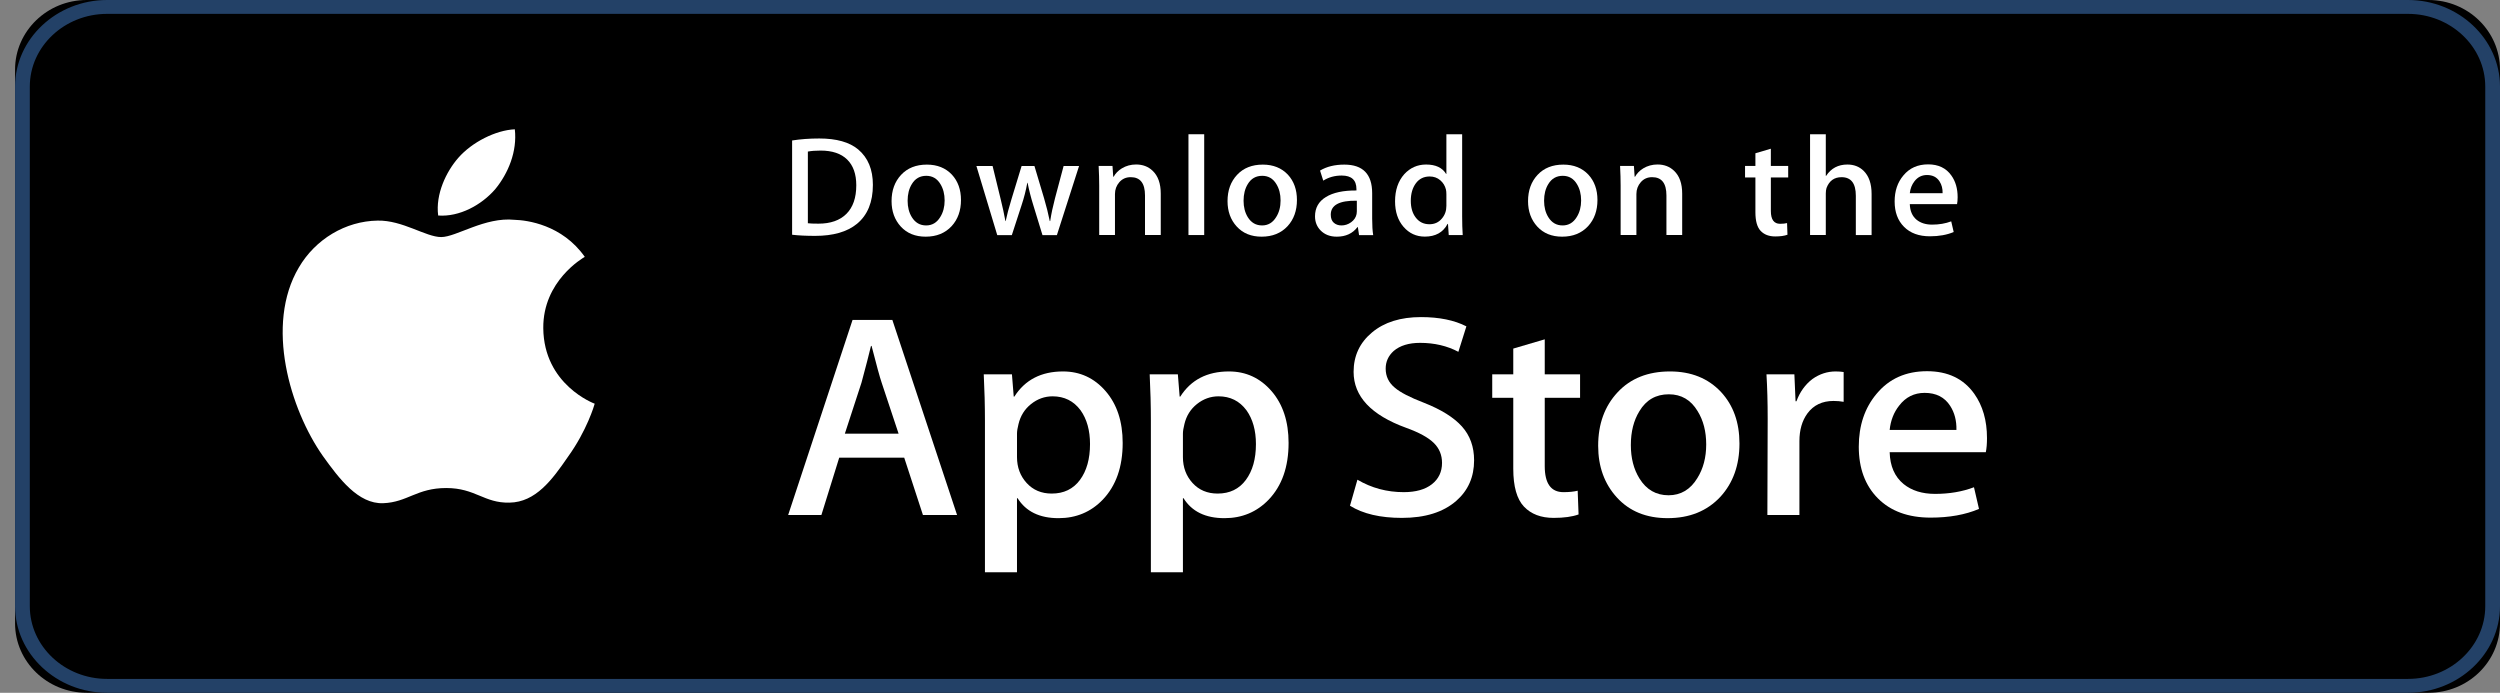 <svg width="166" height="46" viewBox="0 0 166 46" fill="none" xmlns="http://www.w3.org/2000/svg">
<rect x="0" y="0" width="166" height="46" fill="#808080" stroke="none"/>
<path d="M166 41.389C166 43.937 163.876 46 161.249 46H5.758C3.132 46 1 43.937 1 41.389V4.617C1 2.071 3.132 0 5.758 0H161.247C163.876 0 165.999 2.071 165.999 4.617L166 41.389Z" fill="black"/>
<path d="M159.889 0.921C162.718 0.921 165.021 3.088 165.021 5.75V40.25C165.021 42.912 162.718 45.079 159.889 45.079H7.111C4.282 45.079 1.979 42.912 1.979 40.25V5.75C1.979 3.088 4.282 0.921 7.111 0.921H159.889ZM159.889 0H7.111C3.752 0 1 2.589 1 5.75V40.25C1 43.411 3.752 46 7.111 46H159.889C163.248 46 166 43.411 166 40.25V5.75C166 2.589 163.248 0 159.889 0Z" fill="#234167"/>
<path d="M36.074 21.79C36.045 18.653 38.709 17.127 38.83 17.056C37.322 14.912 34.984 14.619 34.163 14.596C32.199 14.394 30.295 15.741 29.295 15.741C28.274 15.741 26.734 14.615 25.074 14.648C22.938 14.68 20.94 15.886 19.844 17.759C17.582 21.577 19.269 27.188 21.436 30.274C22.52 31.785 23.787 33.473 25.445 33.413C27.067 33.348 27.672 32.405 29.63 32.405C31.57 32.405 32.139 33.413 33.829 33.375C35.57 33.348 36.666 31.857 37.712 30.332C38.965 28.6 39.468 26.894 39.488 26.806C39.447 26.792 36.107 25.549 36.074 21.79Z" fill="white"/>
<path d="M32.88 12.566C33.753 11.502 34.349 10.055 34.184 8.586C32.921 8.64 31.342 9.438 30.433 10.478C29.628 11.395 28.909 12.897 29.095 14.31C30.513 14.414 31.97 13.613 32.88 12.566Z" fill="white"/>
<path d="M57.96 12.274C57.96 13.419 57.608 14.281 56.904 14.861C56.252 15.395 55.326 15.662 54.126 15.662C53.531 15.662 53.022 15.637 52.596 15.587V9.328C53.152 9.24 53.751 9.195 54.398 9.195C55.54 9.195 56.402 9.438 56.983 9.922C57.634 10.47 57.96 11.254 57.96 12.274ZM56.857 12.302C56.857 11.559 56.655 10.99 56.252 10.593C55.849 10.197 55.26 9.998 54.484 9.998C54.155 9.998 53.874 10.02 53.642 10.064V14.823C53.771 14.842 54.006 14.851 54.349 14.851C55.149 14.851 55.767 14.634 56.202 14.2C56.637 13.766 56.857 13.133 56.857 12.302Z" fill="white"/>
<path d="M63.809 13.279C63.809 13.985 63.602 14.563 63.189 15.016C62.756 15.482 62.182 15.715 61.465 15.715C60.775 15.715 60.225 15.492 59.814 15.045C59.405 14.598 59.2 14.034 59.2 13.355C59.2 12.645 59.411 12.062 59.834 11.609C60.258 11.156 60.827 10.93 61.543 10.93C62.234 10.93 62.789 11.153 63.209 11.599C63.608 12.033 63.809 12.594 63.809 13.279ZM62.724 13.312C62.724 12.889 62.63 12.526 62.444 12.223C62.224 11.857 61.911 11.674 61.505 11.674C61.085 11.674 60.766 11.857 60.546 12.223C60.358 12.526 60.266 12.895 60.266 13.331C60.266 13.754 60.359 14.117 60.546 14.42C60.773 14.786 61.088 14.969 61.495 14.969C61.895 14.969 62.208 14.783 62.434 14.41C62.627 14.101 62.724 13.736 62.724 13.312Z" fill="white"/>
<path d="M71.65 11.023L70.178 15.611H69.22L68.61 13.619C68.455 13.122 68.329 12.627 68.232 12.137H68.213C68.122 12.641 67.996 13.134 67.834 13.619L67.186 15.611H66.217L64.833 11.023H65.908L66.44 13.204C66.569 13.72 66.674 14.212 66.759 14.677H66.778C66.856 14.293 66.985 13.805 67.166 13.214L67.834 11.024H68.687L69.327 13.168C69.481 13.69 69.607 14.193 69.704 14.678H69.733C69.804 14.206 69.911 13.703 70.052 13.168L70.623 11.024H71.65V11.023Z" fill="white"/>
<path d="M77.074 15.606H76.028V12.978C76.028 12.169 75.713 11.764 75.08 11.764C74.769 11.764 74.519 11.875 74.324 12.098C74.131 12.32 74.034 12.583 74.034 12.884V15.605H72.987V12.329C72.987 11.926 72.974 11.489 72.95 11.016H73.869L73.918 11.734H73.947C74.068 11.511 74.25 11.327 74.489 11.18C74.772 11.008 75.09 10.922 75.437 10.922C75.876 10.922 76.242 11.06 76.532 11.337C76.893 11.677 77.074 12.184 77.074 12.858V15.606Z" fill="white"/>
<path d="M79.959 15.607H78.914V8.914H79.959V15.607Z" fill="white"/>
<path d="M86.117 13.279C86.117 13.985 85.91 14.563 85.497 15.016C85.063 15.482 84.488 15.715 83.773 15.715C83.081 15.715 82.531 15.492 82.122 15.045C81.712 14.598 81.508 14.034 81.508 13.355C81.508 12.645 81.718 12.062 82.142 11.609C82.565 11.156 83.134 10.93 83.85 10.93C84.541 10.93 85.095 11.153 85.517 11.599C85.916 12.033 86.117 12.594 86.117 13.279ZM85.03 13.312C85.03 12.889 84.937 12.526 84.75 12.223C84.531 11.857 84.218 11.674 83.813 11.674C83.391 11.674 83.072 11.857 82.853 12.223C82.666 12.526 82.573 12.895 82.573 13.331C82.573 13.754 82.667 14.117 82.853 14.42C83.08 14.786 83.395 14.969 83.803 14.969C84.202 14.969 84.514 14.783 84.74 14.41C84.935 14.101 85.03 13.736 85.03 13.312Z" fill="white"/>
<path d="M91.18 15.611H90.241L90.163 15.082H90.134C89.813 15.504 89.355 15.715 88.76 15.715C88.315 15.715 87.956 15.576 87.686 15.3C87.44 15.048 87.317 14.736 87.317 14.365C87.317 13.805 87.557 13.377 88.039 13.082C88.52 12.786 89.197 12.641 90.068 12.648V12.562C90.068 11.957 89.743 11.656 89.091 11.656C88.627 11.656 88.218 11.77 87.864 11.995L87.651 11.326C88.089 11.062 88.629 10.93 89.266 10.93C90.495 10.93 91.112 11.562 91.112 12.828V14.517C91.112 14.976 91.135 15.34 91.18 15.611ZM90.094 14.034V13.327C88.94 13.307 88.363 13.616 88.363 14.251C88.363 14.491 88.429 14.67 88.564 14.79C88.699 14.909 88.87 14.969 89.075 14.969C89.305 14.969 89.519 14.898 89.715 14.757C89.911 14.614 90.032 14.434 90.077 14.213C90.088 14.164 90.094 14.103 90.094 14.034Z" fill="white"/>
<path d="M97.124 15.607H96.196L96.147 14.87H96.118C95.822 15.431 95.317 15.711 94.607 15.711C94.04 15.711 93.568 15.494 93.193 15.06C92.819 14.626 92.632 14.062 92.632 13.37C92.632 12.628 92.835 12.027 93.242 11.567C93.636 11.139 94.12 10.925 94.695 10.925C95.326 10.925 95.769 11.132 96.02 11.548H96.04V8.914H97.087V14.371C97.087 14.818 97.099 15.229 97.124 15.607ZM96.04 13.672V12.907C96.04 12.775 96.03 12.668 96.011 12.586C95.952 12.341 95.826 12.134 95.633 11.968C95.438 11.802 95.204 11.718 94.933 11.718C94.543 11.718 94.237 11.869 94.013 12.171C93.79 12.474 93.677 12.861 93.677 13.333C93.677 13.786 93.784 14.154 93.999 14.437C94.225 14.739 94.531 14.89 94.913 14.89C95.257 14.89 95.531 14.764 95.74 14.512C95.941 14.28 96.04 13.999 96.04 13.672Z" fill="white"/>
<path d="M106.071 13.279C106.071 13.985 105.864 14.563 105.451 15.016C105.018 15.482 104.445 15.715 103.727 15.715C103.038 15.715 102.488 15.492 102.076 15.045C101.667 14.598 101.462 14.034 101.462 13.355C101.462 12.645 101.673 12.062 102.096 11.609C102.519 11.156 103.088 10.93 103.806 10.93C104.496 10.93 105.052 11.153 105.471 11.599C105.87 12.033 106.071 12.594 106.071 13.279ZM104.987 13.312C104.987 12.889 104.893 12.526 104.707 12.223C104.486 11.857 104.175 11.674 103.767 11.674C103.348 11.674 103.029 11.857 102.808 12.223C102.62 12.526 102.527 12.895 102.527 13.331C102.527 13.754 102.621 14.117 102.808 14.42C103.035 14.786 103.35 14.969 103.757 14.969C104.157 14.969 104.471 14.783 104.697 14.41C104.889 14.101 104.987 13.736 104.987 13.312Z" fill="white"/>
<path d="M111.697 15.606H110.651V12.978C110.651 12.169 110.336 11.764 109.702 11.764C109.392 11.764 109.141 11.875 108.948 12.098C108.754 12.32 108.657 12.583 108.657 12.884V15.605H107.61V12.329C107.61 11.926 107.598 11.489 107.573 11.016H108.491L108.54 11.734H108.569C108.692 11.511 108.874 11.327 109.111 11.18C109.396 11.008 109.712 10.922 110.061 10.922C110.499 10.922 110.864 11.06 111.155 11.337C111.517 11.677 111.697 12.184 111.697 12.858V15.606Z" fill="white"/>
<path d="M118.737 11.782H117.585V14.01C117.585 14.577 117.79 14.86 118.195 14.86C118.383 14.86 118.538 14.844 118.661 14.812L118.688 15.586C118.481 15.662 118.21 15.7 117.875 15.7C117.462 15.7 117.141 15.577 116.908 15.332C116.675 15.087 116.559 14.674 116.559 14.095V11.782H115.871V11.018H116.559V10.177L117.584 9.875V11.017H118.736V11.782H118.737Z" fill="white"/>
<path d="M124.274 15.607H123.227V12.999C123.227 12.176 122.912 11.765 122.28 11.765C121.795 11.765 121.463 12.003 121.282 12.48C121.251 12.58 121.233 12.703 121.233 12.847V15.606H120.188V8.914H121.233V11.679H121.253C121.582 11.176 122.054 10.925 122.666 10.925C123.099 10.925 123.458 11.063 123.742 11.34C124.096 11.686 124.274 12.2 124.274 12.879V15.607Z" fill="white"/>
<path d="M129.987 13.093C129.987 13.276 129.973 13.43 129.948 13.555H126.811C126.825 14.009 126.975 14.354 127.265 14.594C127.531 14.808 127.873 14.915 128.292 14.915C128.756 14.915 129.18 14.843 129.561 14.698L129.725 15.406C129.278 15.595 128.753 15.69 128.145 15.69C127.417 15.69 126.843 15.48 126.428 15.062C126.01 14.643 125.804 14.082 125.804 13.377C125.804 12.685 125.996 12.109 126.385 11.65C126.79 11.159 127.338 10.914 128.03 10.914C128.706 10.914 129.221 11.159 129.568 11.65C129.848 12.039 129.987 12.521 129.987 13.093ZM128.989 12.829C128.997 12.527 128.928 12.266 128.786 12.046C128.605 11.763 128.328 11.621 127.954 11.621C127.612 11.621 127.334 11.759 127.121 12.036C126.948 12.257 126.845 12.521 126.811 12.829H128.989Z" fill="white"/>
<path d="M63.549 34.194H61.282L60.04 30.39H55.724L54.541 34.194H52.334L56.61 21.242H59.252L63.549 34.194ZM59.666 28.794L58.543 25.412C58.424 25.066 58.201 24.252 57.873 22.972H57.833C57.702 23.523 57.492 24.336 57.202 25.412L56.099 28.794H59.666Z" fill="white"/>
<path d="M74.546 29.411C74.546 30.999 74.105 32.254 73.225 33.176C72.436 33.996 71.457 34.406 70.288 34.406C69.027 34.406 68.12 33.964 67.568 33.081H67.528V38H65.4V27.93C65.4 26.932 65.373 25.907 65.321 24.856H67.193L67.312 26.336H67.352C68.061 25.221 69.138 24.664 70.584 24.664C71.714 24.664 72.657 25.099 73.412 25.97C74.168 26.842 74.546 27.989 74.546 29.411ZM72.377 29.486C72.377 28.578 72.168 27.828 71.747 27.238C71.287 26.623 70.669 26.316 69.894 26.316C69.369 26.316 68.892 26.487 68.466 26.825C68.038 27.165 67.759 27.61 67.628 28.161C67.562 28.418 67.529 28.628 67.529 28.794V30.351C67.529 31.03 67.743 31.603 68.17 32.071C68.597 32.539 69.152 32.773 69.835 32.773C70.637 32.773 71.261 32.471 71.707 31.87C72.154 31.267 72.377 30.473 72.377 29.486Z" fill="white"/>
<path d="M85.562 29.411C85.562 30.999 85.122 32.254 84.241 33.176C83.453 33.996 82.474 34.406 81.305 34.406C80.043 34.406 79.137 33.964 78.586 33.081H78.546V38H76.418V27.93C76.418 26.932 76.391 25.907 76.339 24.856H78.21L78.329 26.336H78.369C79.078 25.221 80.155 24.664 81.601 24.664C82.73 24.664 83.674 25.099 84.43 25.97C85.184 26.842 85.562 27.989 85.562 29.411ZM83.394 29.486C83.394 28.578 83.183 27.828 82.762 27.238C82.302 26.623 81.686 26.316 80.911 26.316C80.385 26.316 79.908 26.487 79.481 26.825C79.054 27.165 78.775 27.61 78.645 28.161C78.58 28.418 78.546 28.628 78.546 28.794V30.351C78.546 31.03 78.76 31.603 79.185 32.071C79.612 32.539 80.167 32.773 80.852 32.773C81.653 32.773 82.277 32.471 82.723 31.87C83.171 31.267 83.394 30.473 83.394 29.486Z" fill="white"/>
<path d="M97.88 30.564C97.88 31.666 97.488 32.562 96.7 33.254C95.835 34.011 94.63 34.388 93.082 34.388C91.653 34.388 90.507 34.12 89.639 33.581L90.132 31.852C91.067 32.403 92.092 32.679 93.209 32.679C94.01 32.679 94.634 32.502 95.082 32.15C95.528 31.797 95.751 31.324 95.751 30.735C95.751 30.209 95.567 29.766 95.199 29.407C94.833 29.048 94.221 28.714 93.366 28.406C91.041 27.56 89.879 26.321 89.879 24.692C89.879 23.627 90.286 22.754 91.102 22.075C91.914 21.394 92.998 21.055 94.354 21.055C95.562 21.055 96.567 21.26 97.368 21.67L96.836 23.361C96.088 22.964 95.241 22.766 94.294 22.766C93.545 22.766 92.96 22.946 92.541 23.304C92.187 23.624 92.009 24.014 92.009 24.477C92.009 24.988 92.212 25.412 92.619 25.745C92.973 26.052 93.617 26.385 94.551 26.744C95.694 27.193 96.534 27.718 97.074 28.319C97.612 28.919 97.88 29.669 97.88 30.564Z" fill="white"/>
<path d="M104.917 26.416H102.571V30.95C102.571 32.103 102.984 32.679 103.813 32.679C104.193 32.679 104.509 32.647 104.758 32.583L104.817 34.159C104.398 34.311 103.846 34.388 103.162 34.388C102.322 34.388 101.665 34.138 101.191 33.639C100.719 33.139 100.481 32.3 100.481 31.121V26.413H99.084V24.856H100.481V23.146L102.571 22.531V24.856H104.917V26.416Z" fill="white"/>
<path d="M115.5 29.448C115.5 30.883 115.079 32.062 114.238 32.983C113.357 33.932 112.187 34.405 110.729 34.405C109.323 34.405 108.204 33.951 107.37 33.042C106.535 32.133 106.118 30.985 106.118 29.602C106.118 28.155 106.547 26.97 107.409 26.048C108.268 25.125 109.428 24.664 110.887 24.664C112.292 24.664 113.423 25.119 114.276 26.029C115.093 26.911 115.5 28.051 115.5 29.448ZM113.292 29.515C113.292 28.653 113.104 27.915 112.721 27.299C112.275 26.553 111.637 26.181 110.811 26.181C109.955 26.181 109.305 26.554 108.859 27.299C108.477 27.916 108.288 28.666 108.288 29.554C108.288 30.415 108.477 31.154 108.859 31.769C109.319 32.514 109.962 32.886 110.792 32.886C111.604 32.886 112.242 32.506 112.702 31.749C113.095 31.122 113.292 30.375 113.292 29.515Z" fill="white"/>
<path d="M122.418 26.681C122.208 26.643 121.983 26.623 121.748 26.623C120.999 26.623 120.42 26.899 120.013 27.451C119.658 27.937 119.481 28.552 119.481 29.295V34.195H117.354L117.374 27.797C117.374 26.721 117.347 25.741 117.294 24.857H119.147L119.225 26.644H119.284C119.509 26.029 119.863 25.535 120.348 25.164C120.822 24.831 121.334 24.664 121.886 24.664C122.083 24.664 122.261 24.678 122.418 24.702V26.681Z" fill="white"/>
<path d="M131.936 29.085C131.936 29.457 131.911 29.771 131.858 30.027H125.474C125.499 30.949 125.807 31.655 126.4 32.141C126.938 32.577 127.634 32.794 128.488 32.794C129.433 32.794 130.296 32.648 131.072 32.353L131.405 33.793C130.499 34.178 129.428 34.37 128.194 34.37C126.708 34.37 125.543 33.944 124.694 33.092C123.848 32.241 123.423 31.097 123.423 29.663C123.423 28.254 123.818 27.081 124.607 26.146C125.434 25.148 126.551 24.648 127.956 24.648C129.337 24.648 130.382 25.148 131.091 26.146C131.653 26.939 131.936 27.921 131.936 29.085ZM129.907 28.547C129.921 27.932 129.782 27.401 129.493 26.952C129.125 26.375 128.559 26.087 127.797 26.087C127.102 26.087 126.536 26.368 126.104 26.933C125.749 27.381 125.539 27.919 125.474 28.546H129.907V28.547Z" fill="white"/>
</svg>
